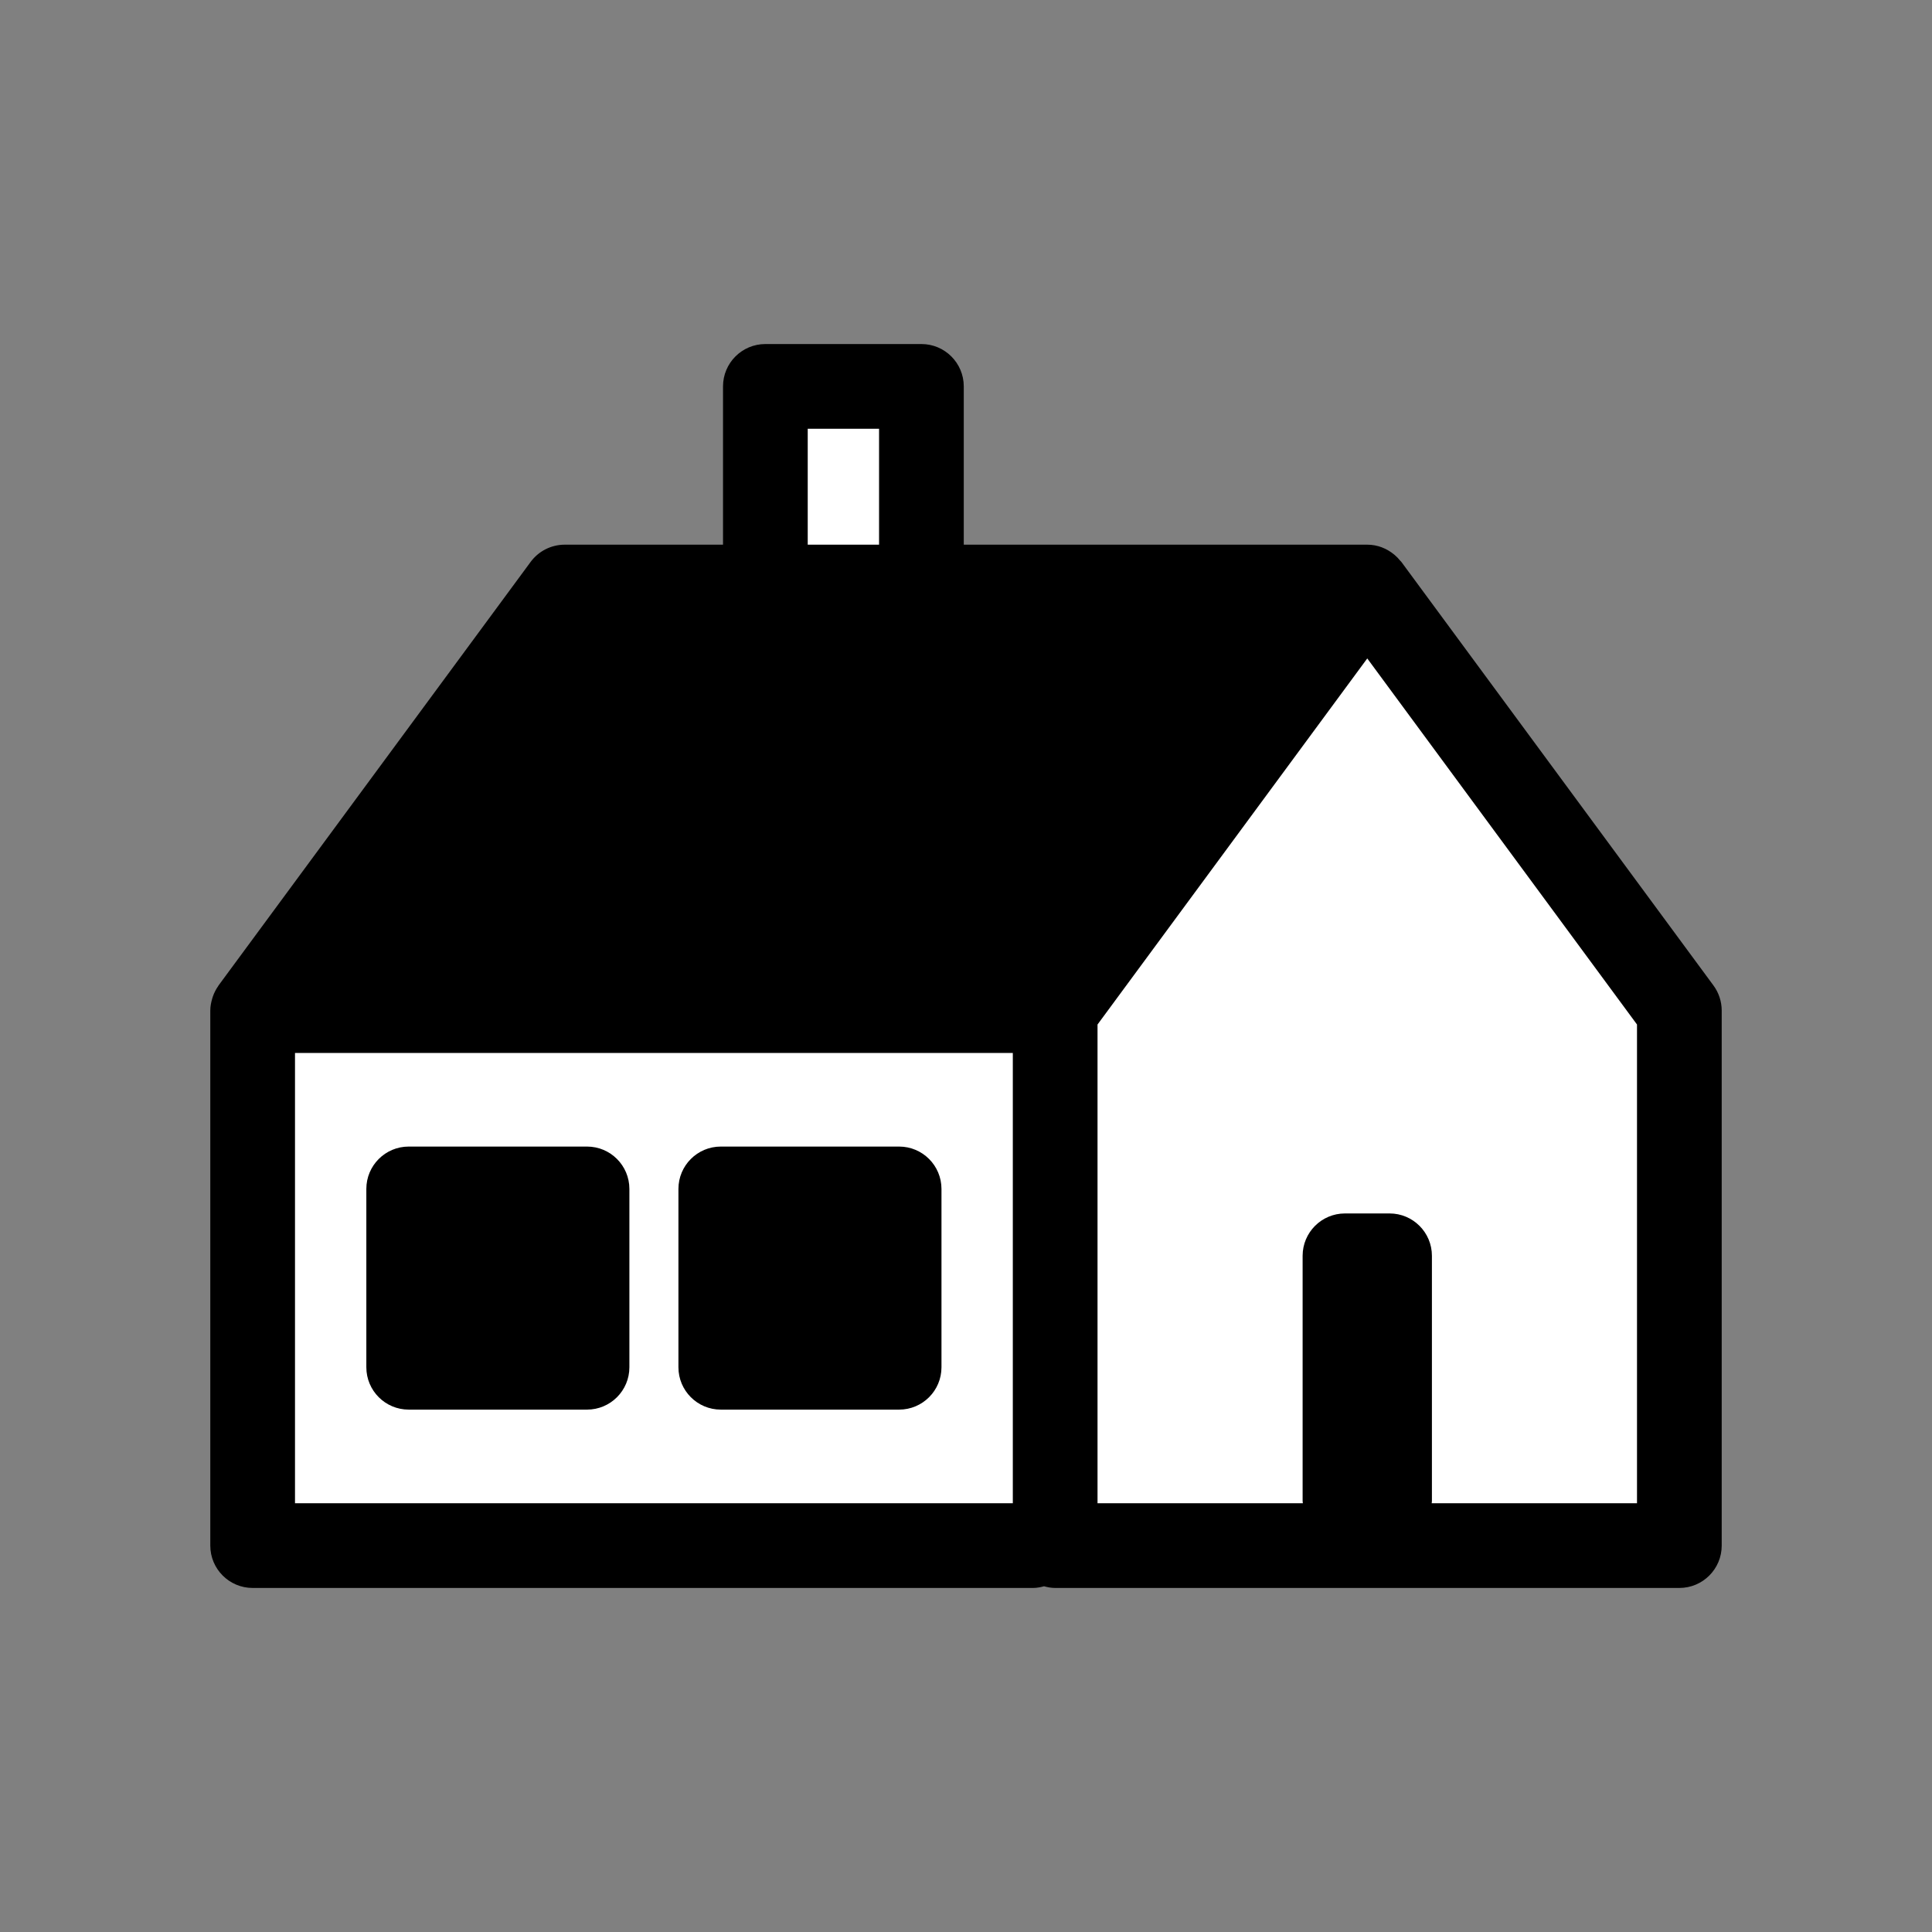 <?xml version="1.0" encoding="utf-8"?>
<!-- Generator: Adobe Illustrator 16.0.0, SVG Export Plug-In . SVG Version: 6.00 Build 0)  -->
<!DOCTYPE svg PUBLIC "-//W3C//DTD SVG 1.1//EN" "http://www.w3.org/Graphics/SVG/1.1/DTD/svg11.dtd">
<svg version="1.1" id="Layer_1" xmlns="http://www.w3.org/2000/svg" xmlns:xlink="http://www.w3.org/1999/xlink" x="0px" y="0px"
	 width="520px" height="520px" viewBox="-56.6 -92.6 520 520" enable-background="new -56.6 -92.6 520 520" xml:space="preserve">
<rect x="-56.6" y="-92.6" width="520" height="520" fill="#808080" stroke="none"/>
<polygon fill="#FFFFFF" points="147.9,65.4 147.9,10.9 189.9,10.9 189.9,65.4 309.9,65.4 393.9,176.9 393.9,319.9 11.9,319.9 
	11.9,178.9 "/>
<path d="M404.58,172.638l-84-114c-0.096-0.126-0.221-0.21-0.316-0.33c-0.443-0.552-0.924-1.056-1.457-1.512
	c-0.049-0.036-0.09-0.072-0.141-0.113C316.687,55.033,314.179,54,311.4,54H202.8V11.4C202.8,5.107,197.695,0,191.4,0h-42
	C143.107,0,138,5.107,138,11.4V54H95.4c-3.624,0-7.026,1.722-9.18,4.638l-84,114c-0.03,0.049-0.042,0.102-0.078,0.15
	c-0.612,0.852-1.08,1.787-1.44,2.789c-0.072,0.203-0.126,0.408-0.192,0.617C0.21,177.221,0,178.277,0,179.4v144
	c0,6.293,5.106,11.4,11.4,11.4h210c1.045,0,2.041-0.188,3-0.451c0.961,0.264,1.957,0.451,3,0.451h168c6.295,0,11.4-5.107,11.4-11.4
	v-144C406.8,176.964,406.021,174.593,404.58,172.638z M160.8,22.8H180V54h-19.2V22.8z M216,312H22.8V190.8H216V312z M384,312h-55.26
	c0.012-0.203,0.062-0.395,0.062-0.6v-66c0-6.293-5.107-11.4-11.4-11.4h-12c-6.295,0-11.4,5.107-11.4,11.4v66
	c0,0.205,0.049,0.396,0.061,0.6H238.8V183.15l72.6-98.531l72.6,98.525V312z M53.4,286.8h48c6.294,0,11.4-5.105,11.4-11.4v-48
	c0-6.293-5.105-11.4-11.4-11.4h-48c-6.294,0-11.4,5.107-11.4,11.4v48C42,281.695,47.106,286.8,53.4,286.8z M137.4,286.8h48
	c6.295,0,11.4-5.105,11.4-11.4v-48c0-6.293-5.105-11.4-11.4-11.4h-48c-6.293,0-11.399,5.107-11.399,11.4v48
	C126,281.695,131.107,286.8,137.4,286.8z"/>
</svg>
